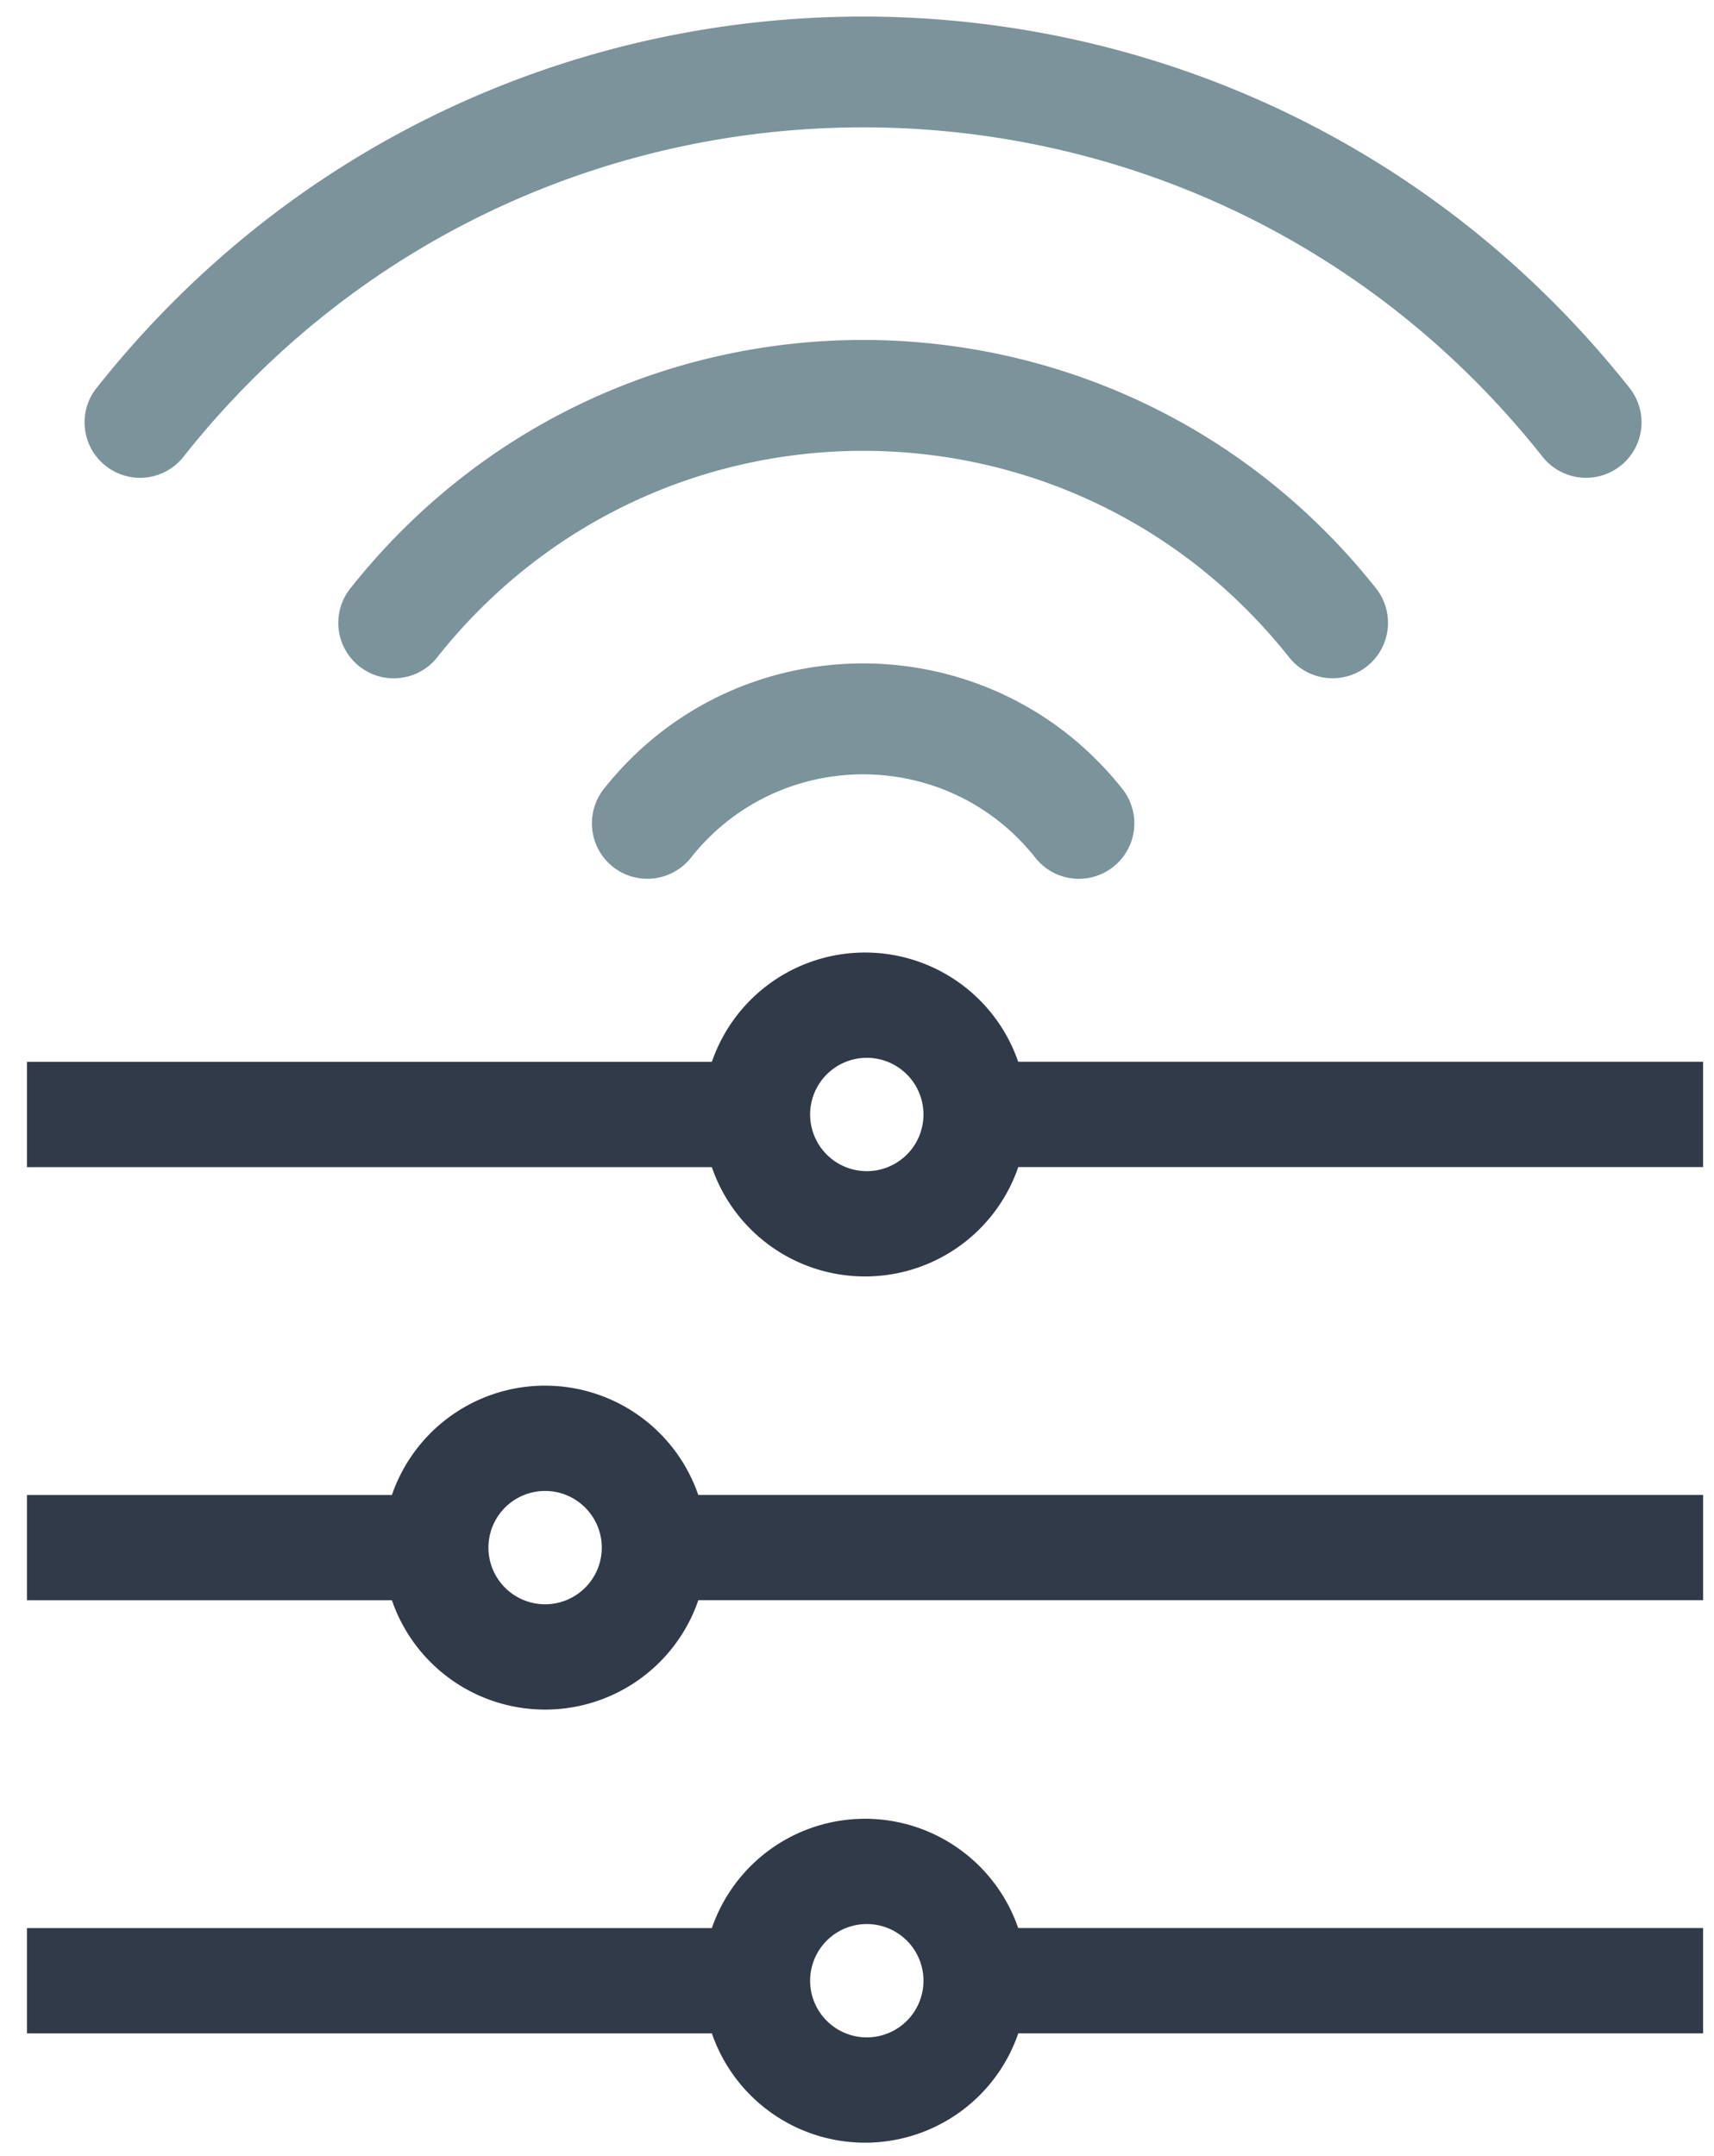<svg xmlns="http://www.w3.org/2000/svg" width="62" height="78"><g fill="none"><path fill="#313A49" d="M.975 38.413h25.669v3.81H.975zm60.63 3.807H35.72v-3.81h25.885z"/><path fill="#313A49" d="M31.291 38.269a2.05 2.05 0 1 1-.001 4.098 2.05 2.05 0 0 1 .001-4.098zm0-3.81a5.859 5.859 0 0 0-5.859 5.86 5.856 5.856 0 0 0 5.86 5.858 5.856 5.856 0 0 0 5.858-5.859 5.859 5.859 0 0 0-5.859-5.859zM.975 54.082h15.467v3.81H.975zm60.631 3.808H23.72v-3.81h37.886zM.975 69.75h25.669v3.81H.975zm60.63 3.809H35.72v-3.81h25.885z"/><path fill="#313A49" d="M31.291 69.606a2.05 2.05 0 1 1-.001 4.098 2.05 2.05 0 0 1 .001-4.098zm0-3.81a5.859 5.859 0 1 0 0 11.718 5.856 5.856 0 0 0 5.86-5.859 5.864 5.864 0 0 0-5.86-5.859zM19.718 53.937c1.128 0 2.05.918 2.05 2.05a2.05 2.05 0 1 1-2.05-2.05zm0-3.81a5.859 5.859 0 0 0-5.859 5.86 5.856 5.856 0 0 0 5.86 5.859 5.856 5.856 0 0 0 5.858-5.86 5.859 5.859 0 0 0-5.859-5.858z"/><g fill="#7B939B"><path d="M58.945 14.036c-14.18-17.9-41.25-17.931-55.452 0-.69.865-.54 2.13.328 2.815a2 2 0 0 0 2.815-.327C19.211.646 43.208.623 55.798 16.524a2.008 2.008 0 0 0 2.82.327 2.001 2.001 0 0 0 .327-2.815z"/><path d="M12.67 21.29a2.002 2.002 0 0 0 .328 2.815c.37.293.808.434 1.246.434.59 0 1.177-.259 1.573-.762 7.882-9.947 22.91-9.966 30.812 0a2.01 2.01 0 0 0 2.819.328 2.01 2.01 0 0 0 .327-2.82c-9.497-11.973-27.6-11.992-37.105.005z"/><path d="M21.844 28.539a2.01 2.01 0 0 0 .327 2.82 2.01 2.01 0 0 0 2.82-.329c3.18-4.019 9.276-4.026 12.46 0a2.006 2.006 0 0 0 2.82.328 2.006 2.006 0 0 0 .327-2.819c-4.788-6.046-13.962-6.057-18.754 0z"/></g></g></svg>